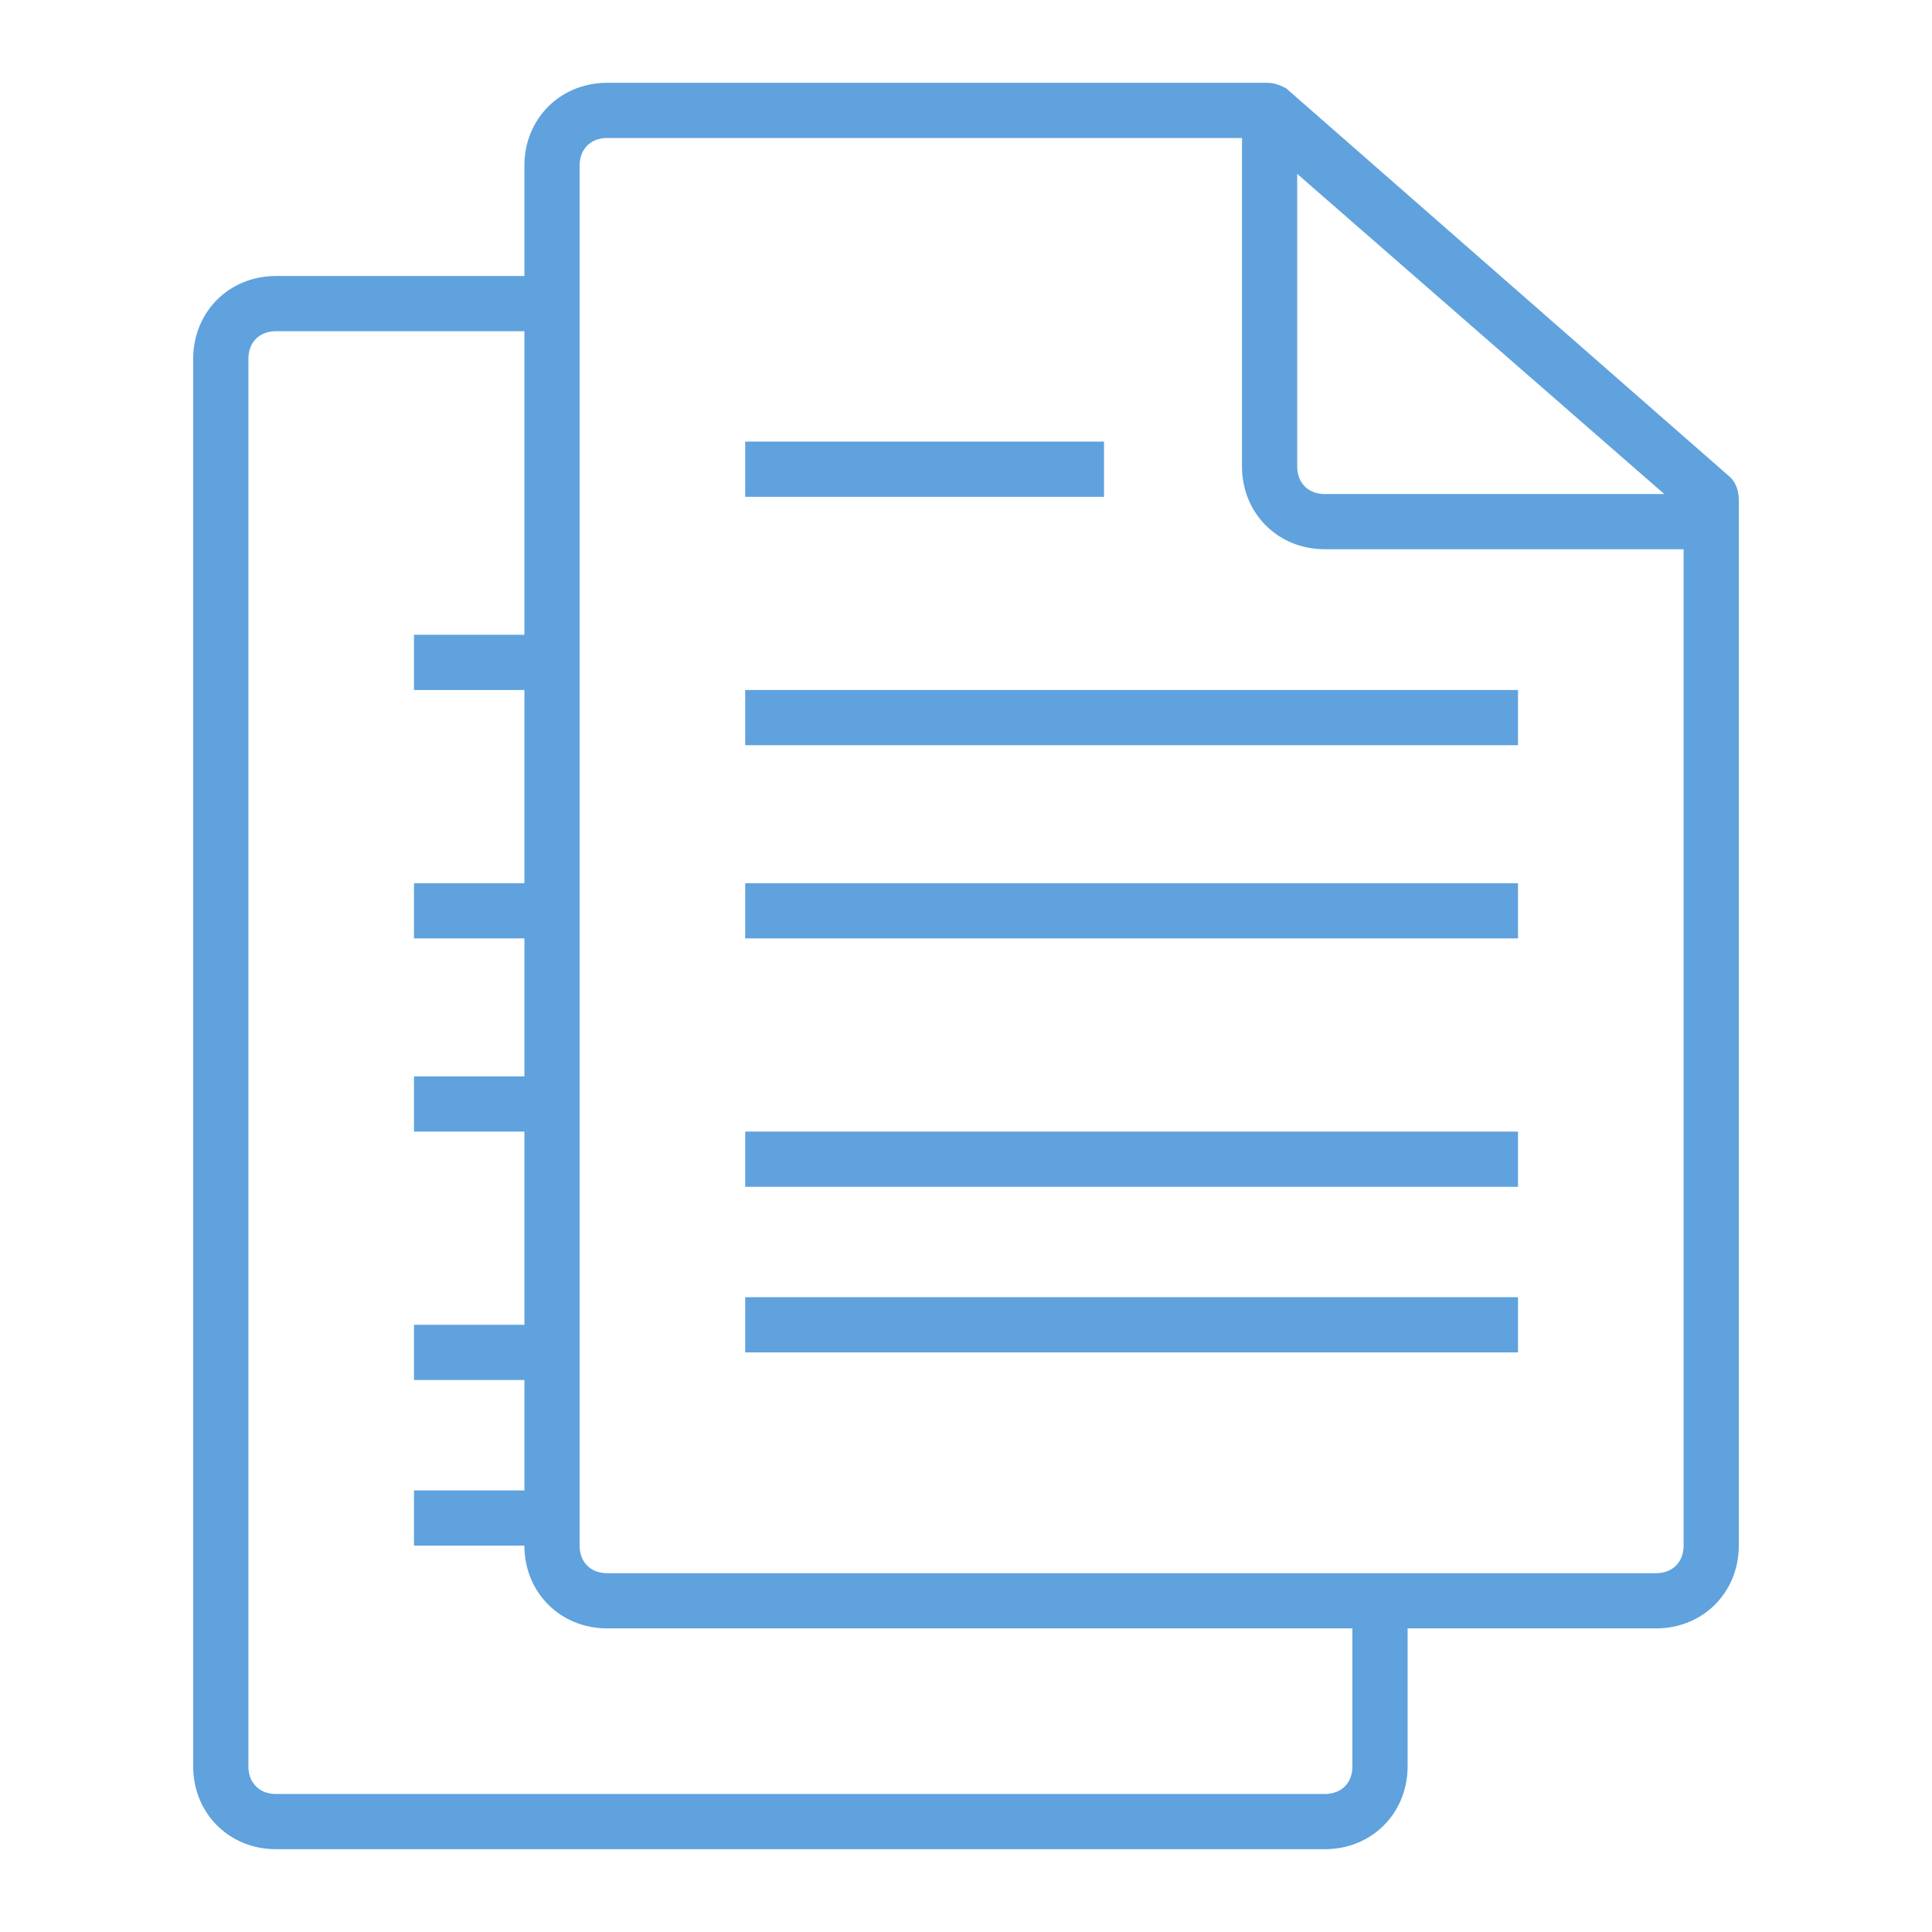 <?xml version="1.0" encoding="utf-8"?>
<!-- Generator: Adobe Illustrator 19.0.0, SVG Export Plug-In . SVG Version: 6.00 Build 0)  -->
<svg version="1.1" id="Layer_1" xmlns="http://www.w3.org/2000/svg" xmlns:xlink="http://www.w3.org/1999/xlink" x="0px" y="0px"
	 width="70px" height="70px" viewBox="0 0 70 70" style="enable-background:new 0 0 70 70;" xml:space="preserve">
<style type="text/css">
	.st0{fill:#5FA2DD;}
</style>
<g id="XMLID_1_">
	<path id="XMLID_15_" class="st0" d="M62.7,17.3L46.6,3.2C46.4,3.1,46.2,3,45.9,3H22c-1.7,0-3,1.3-3,3v4h-9c-1.7,0-3,1.3-3,3v51
		c0,1.7,1.3,3,3,3h38c1.7,0,3-1.3,3-3v-5h9c1.7,0,3-1.3,3-3V18.1C63,17.8,62.9,17.5,62.7,17.3z M47,6.3l13.3,11.6H48
		c-0.6,0-1-0.4-1-1V6.3z M49,64c0,0.6-0.4,1-1,1H10c-0.6,0-1-0.4-1-1V13c0-0.6,0.4-1,1-1h9v11h-4v2h4v7h-4v2h4v5h-4v2h4v7h-4v2h4v4
		h-4v2h4c0,1.7,1.3,3,3,3h27V64z M61,56c0,0.6-0.4,1-1,1H22c-0.6,0-1-0.4-1-1V6c0-0.6,0.4-1,1-1h23v11.9c0,1.7,1.3,3,3,3h13V56z"/>
	<rect id="XMLID_18_" x="27" y="16" class="st0" width="13" height="2"/>
	<rect id="XMLID_19_" x="27" y="25" class="st0" width="28" height="2"/>
	<rect id="XMLID_20_" x="27" y="32" class="st0" width="28" height="2"/>
	<rect id="XMLID_21_" x="27" y="41" class="st0" width="28" height="2"/>
	<rect id="XMLID_22_" x="27" y="47" class="st0" width="28" height="2"/>
</g>
</svg>
